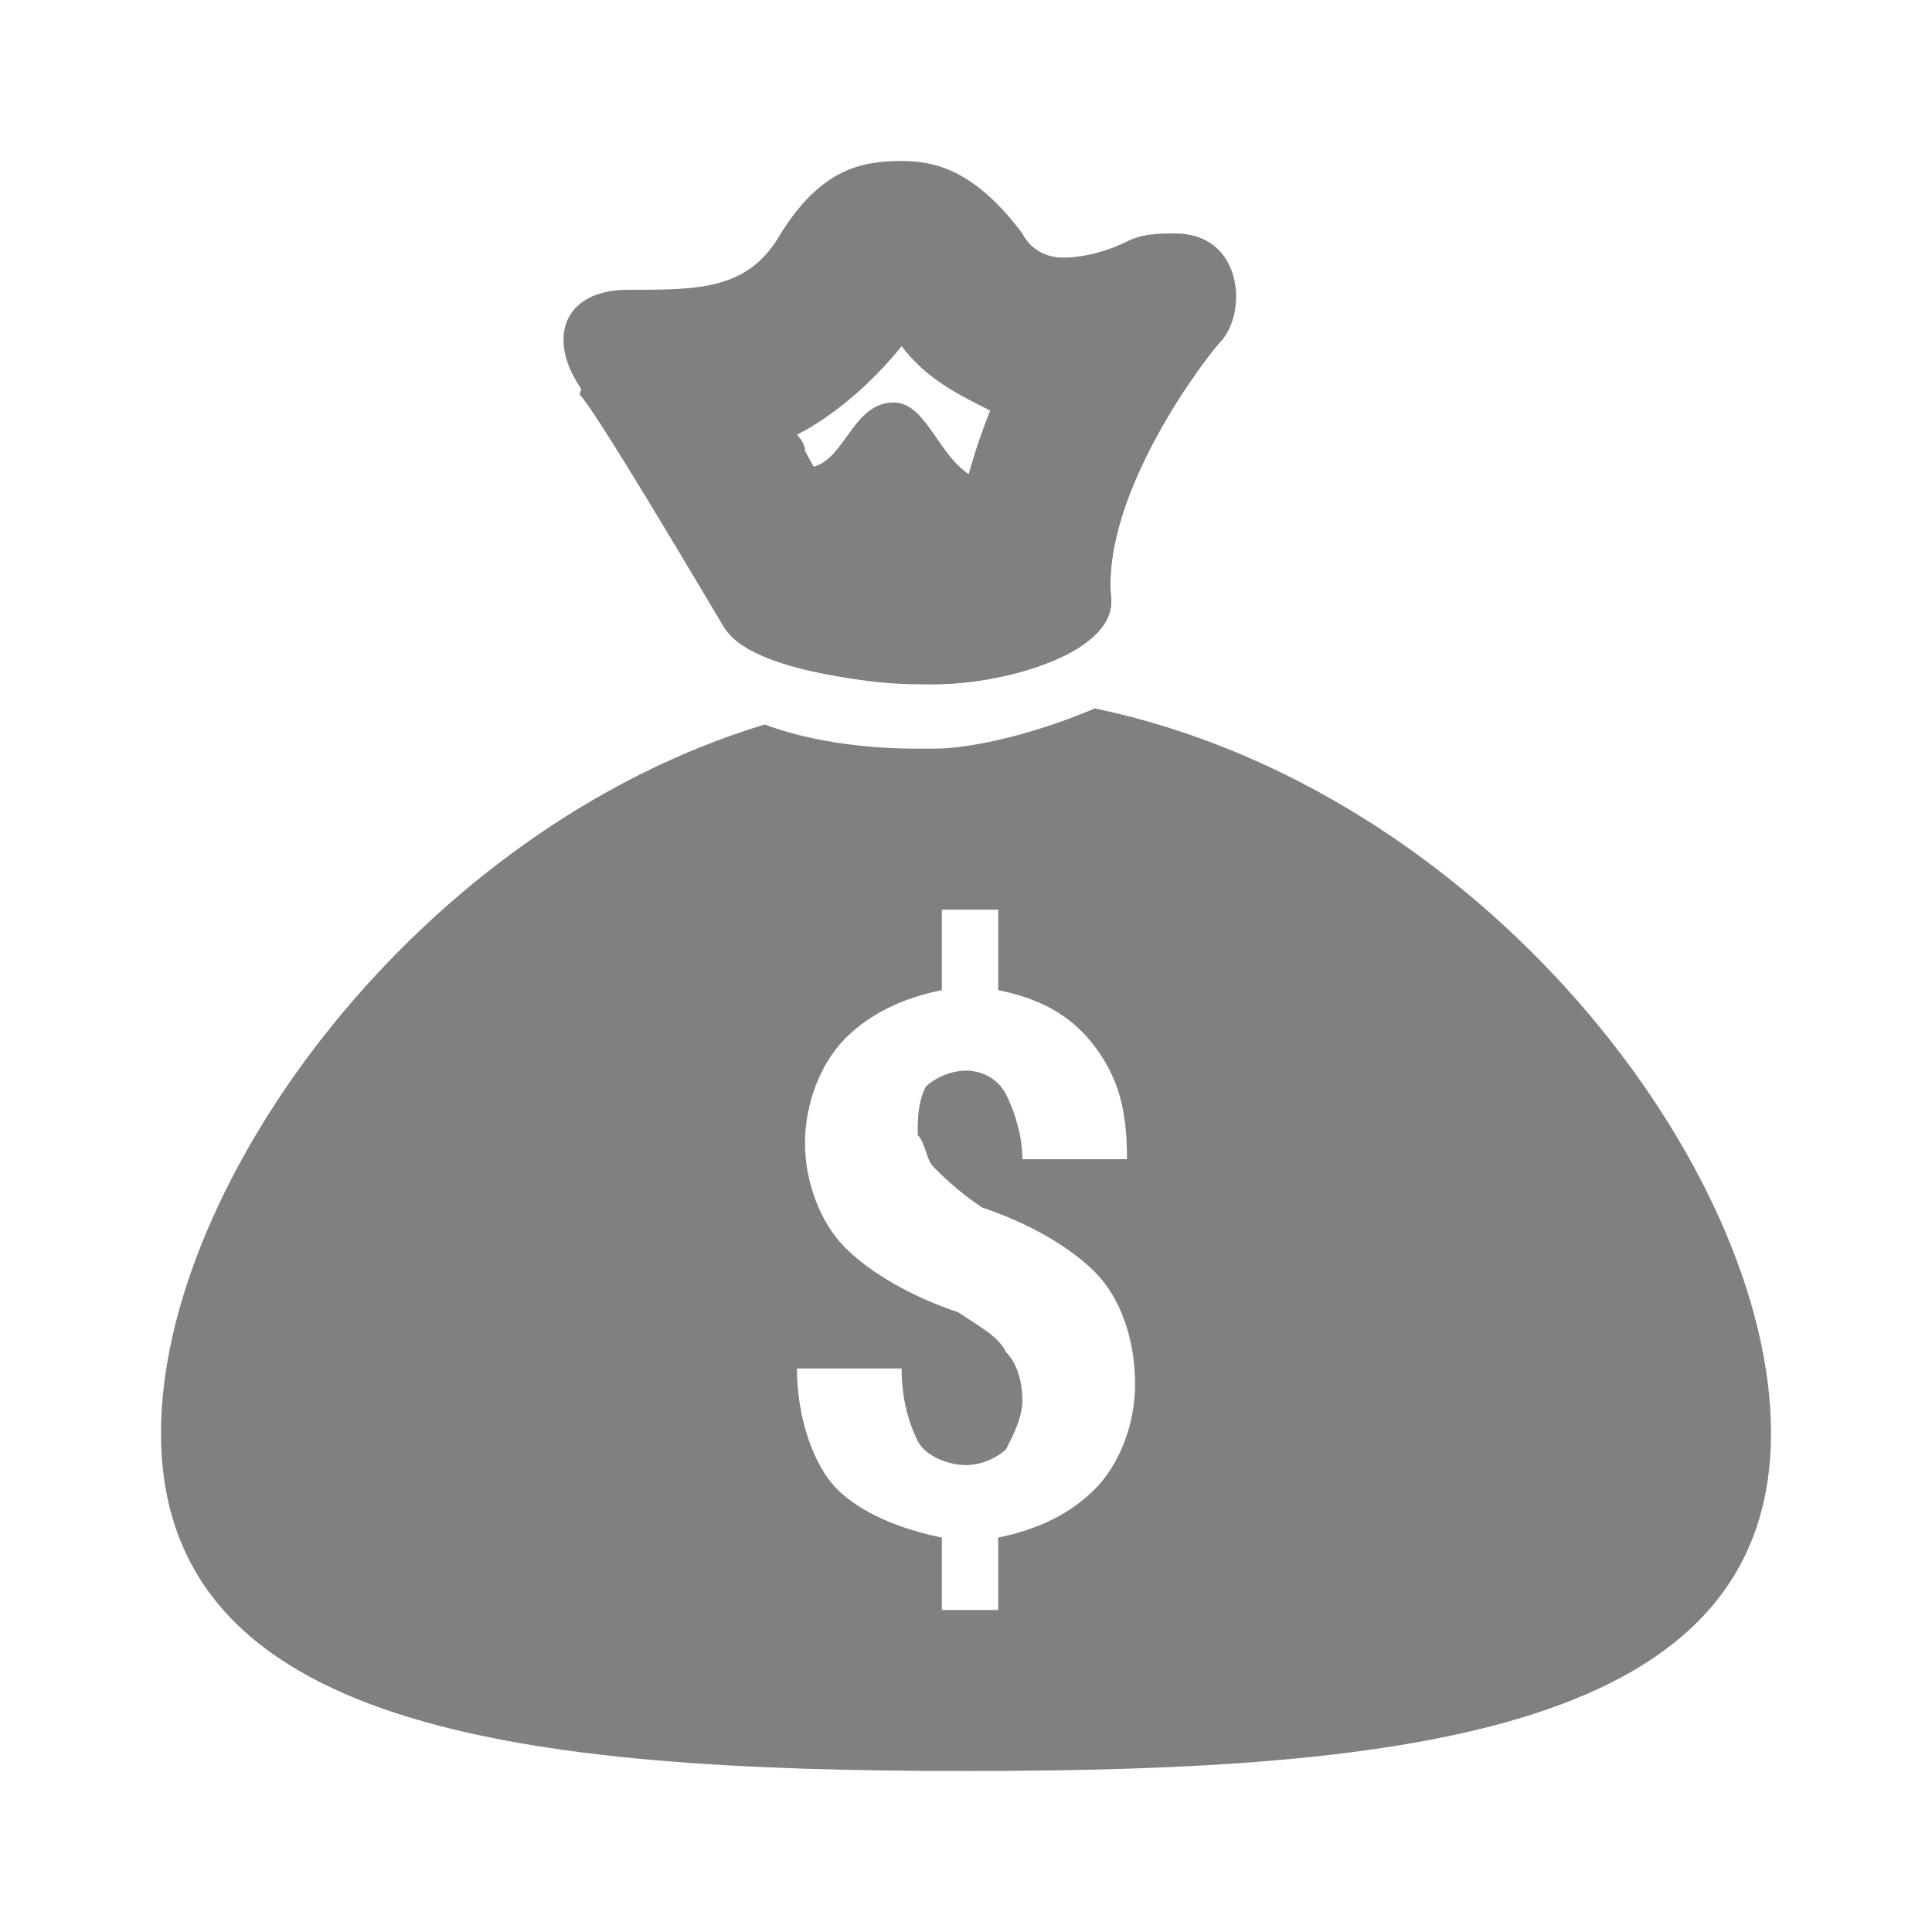 <svg width="24" height="24" viewBox="0 0 24 24" fill="none" xmlns="http://www.w3.org/2000/svg">
<path d="M11.2 4.3C11.5 4.7 11.9 4.9 12.3 5.1C12.1 5.6 12 6 11.9 6.4C11.8 6.4 11.6 6.4 11.5 6.4H11.4C11.1 6.4 10.7 6.3 10.4 6.3C10.3 6.1 10.1 5.8 10 5.6C10 5.5 9.9 5.4 9.9 5.4C10.3 5.2 10.8 4.8 11.2 4.3ZM11.2 2C10.7 2 10.2 2.1 9.7 2.9C9.3 3.6 8.7 3.6 7.8 3.6C7 3.6 6.8 4.2 7.2 4.8C7.4 5.1 8.7 7.3 9 7.8C9.3 8.2 10.5 8.5 11.4 8.5C11.5 8.5 11.5 8.5 11.6 8.5C12.5 8.5 13.9 8.1 13.8 7.4C13.7 6.1 15 4.4 15.2 4.2C15.5 3.8 15.4 2.9 14.6 2.9C14.4 2.9 14.2 2.9 14 3C13.8 3.1 13.5 3.2 13.2 3.2C13 3.2 12.8 3.1 12.7 2.9C12.1 2.1 11.6 2 11.2 2Z" fill="#808080"/>
<path d="M9 7.8C9.3 8.3 10.7 8.5 11.6 8.5C12.5 8.5 13.9 8.1 13.8 7.4C13.7 6.1 15 4.4 15.2 4.2C14.8 4.4 14.5 4.7 14.1 4.6C13.9 4.8 13.4 6 12.4 6C11.7 6 11.6 5 11.1 5C10.6 5 10.5 5.7 10.1 5.8C9.2 6 8.5 5.1 8 4.5C7.8 4.5 7.4 4.2 7.2 4.9C7.4 5.1 8.7 7.3 9 7.8Z" fill="#808080"/>
<path d="M13.6 8.8C12.9 9.1 12.1 9.3 11.6 9.3H11.4C11.2 9.3 10.3 9.3 9.5 9C5.2 10.3 2 14.7 2 17.8C2 21.5 6.5 22 12 22C17.5 22 22 21.5 22 17.8C22 14.5 18.4 9.8 13.6 8.8ZM11.6 14.5C11.7 14.6 11.9 14.8 12.2 15C12.8 15.2 13.3 15.5 13.6 15.8C13.9 16.1 14.1 16.6 14.1 17.2C14.1 17.7 13.9 18.2 13.6 18.5C13.3 18.8 12.9 19 12.4 19.1V20H11.7V19.1C11.2 19 10.7 18.8 10.4 18.5C10.1 18.2 9.9 17.6 9.9 17H11.2C11.2 17.4 11.3 17.7 11.4 17.9C11.5 18.1 11.8 18.2 12 18.2C12.2 18.2 12.4 18.1 12.5 18C12.6 17.8 12.7 17.6 12.7 17.4C12.7 17.1 12.6 16.9 12.5 16.8C12.4 16.6 12.2 16.5 11.9 16.3C11.3 16.1 10.8 15.8 10.5 15.5C10.2 15.2 10 14.7 10 14.2C10 13.7 10.2 13.2 10.5 12.9C10.8 12.6 11.2 12.4 11.7 12.3V11.3H12.4V12.3C12.9 12.4 13.3 12.6 13.6 13C13.9 13.4 14 13.8 14 14.4H12.7C12.7 14.1 12.6 13.8 12.5 13.6C12.4 13.4 12.2 13.3 12 13.3C11.8 13.3 11.6 13.4 11.5 13.5C11.4 13.7 11.4 13.9 11.4 14.1C11.5 14.2 11.5 14.4 11.6 14.5Z" fill="#808080"/>
</svg>
